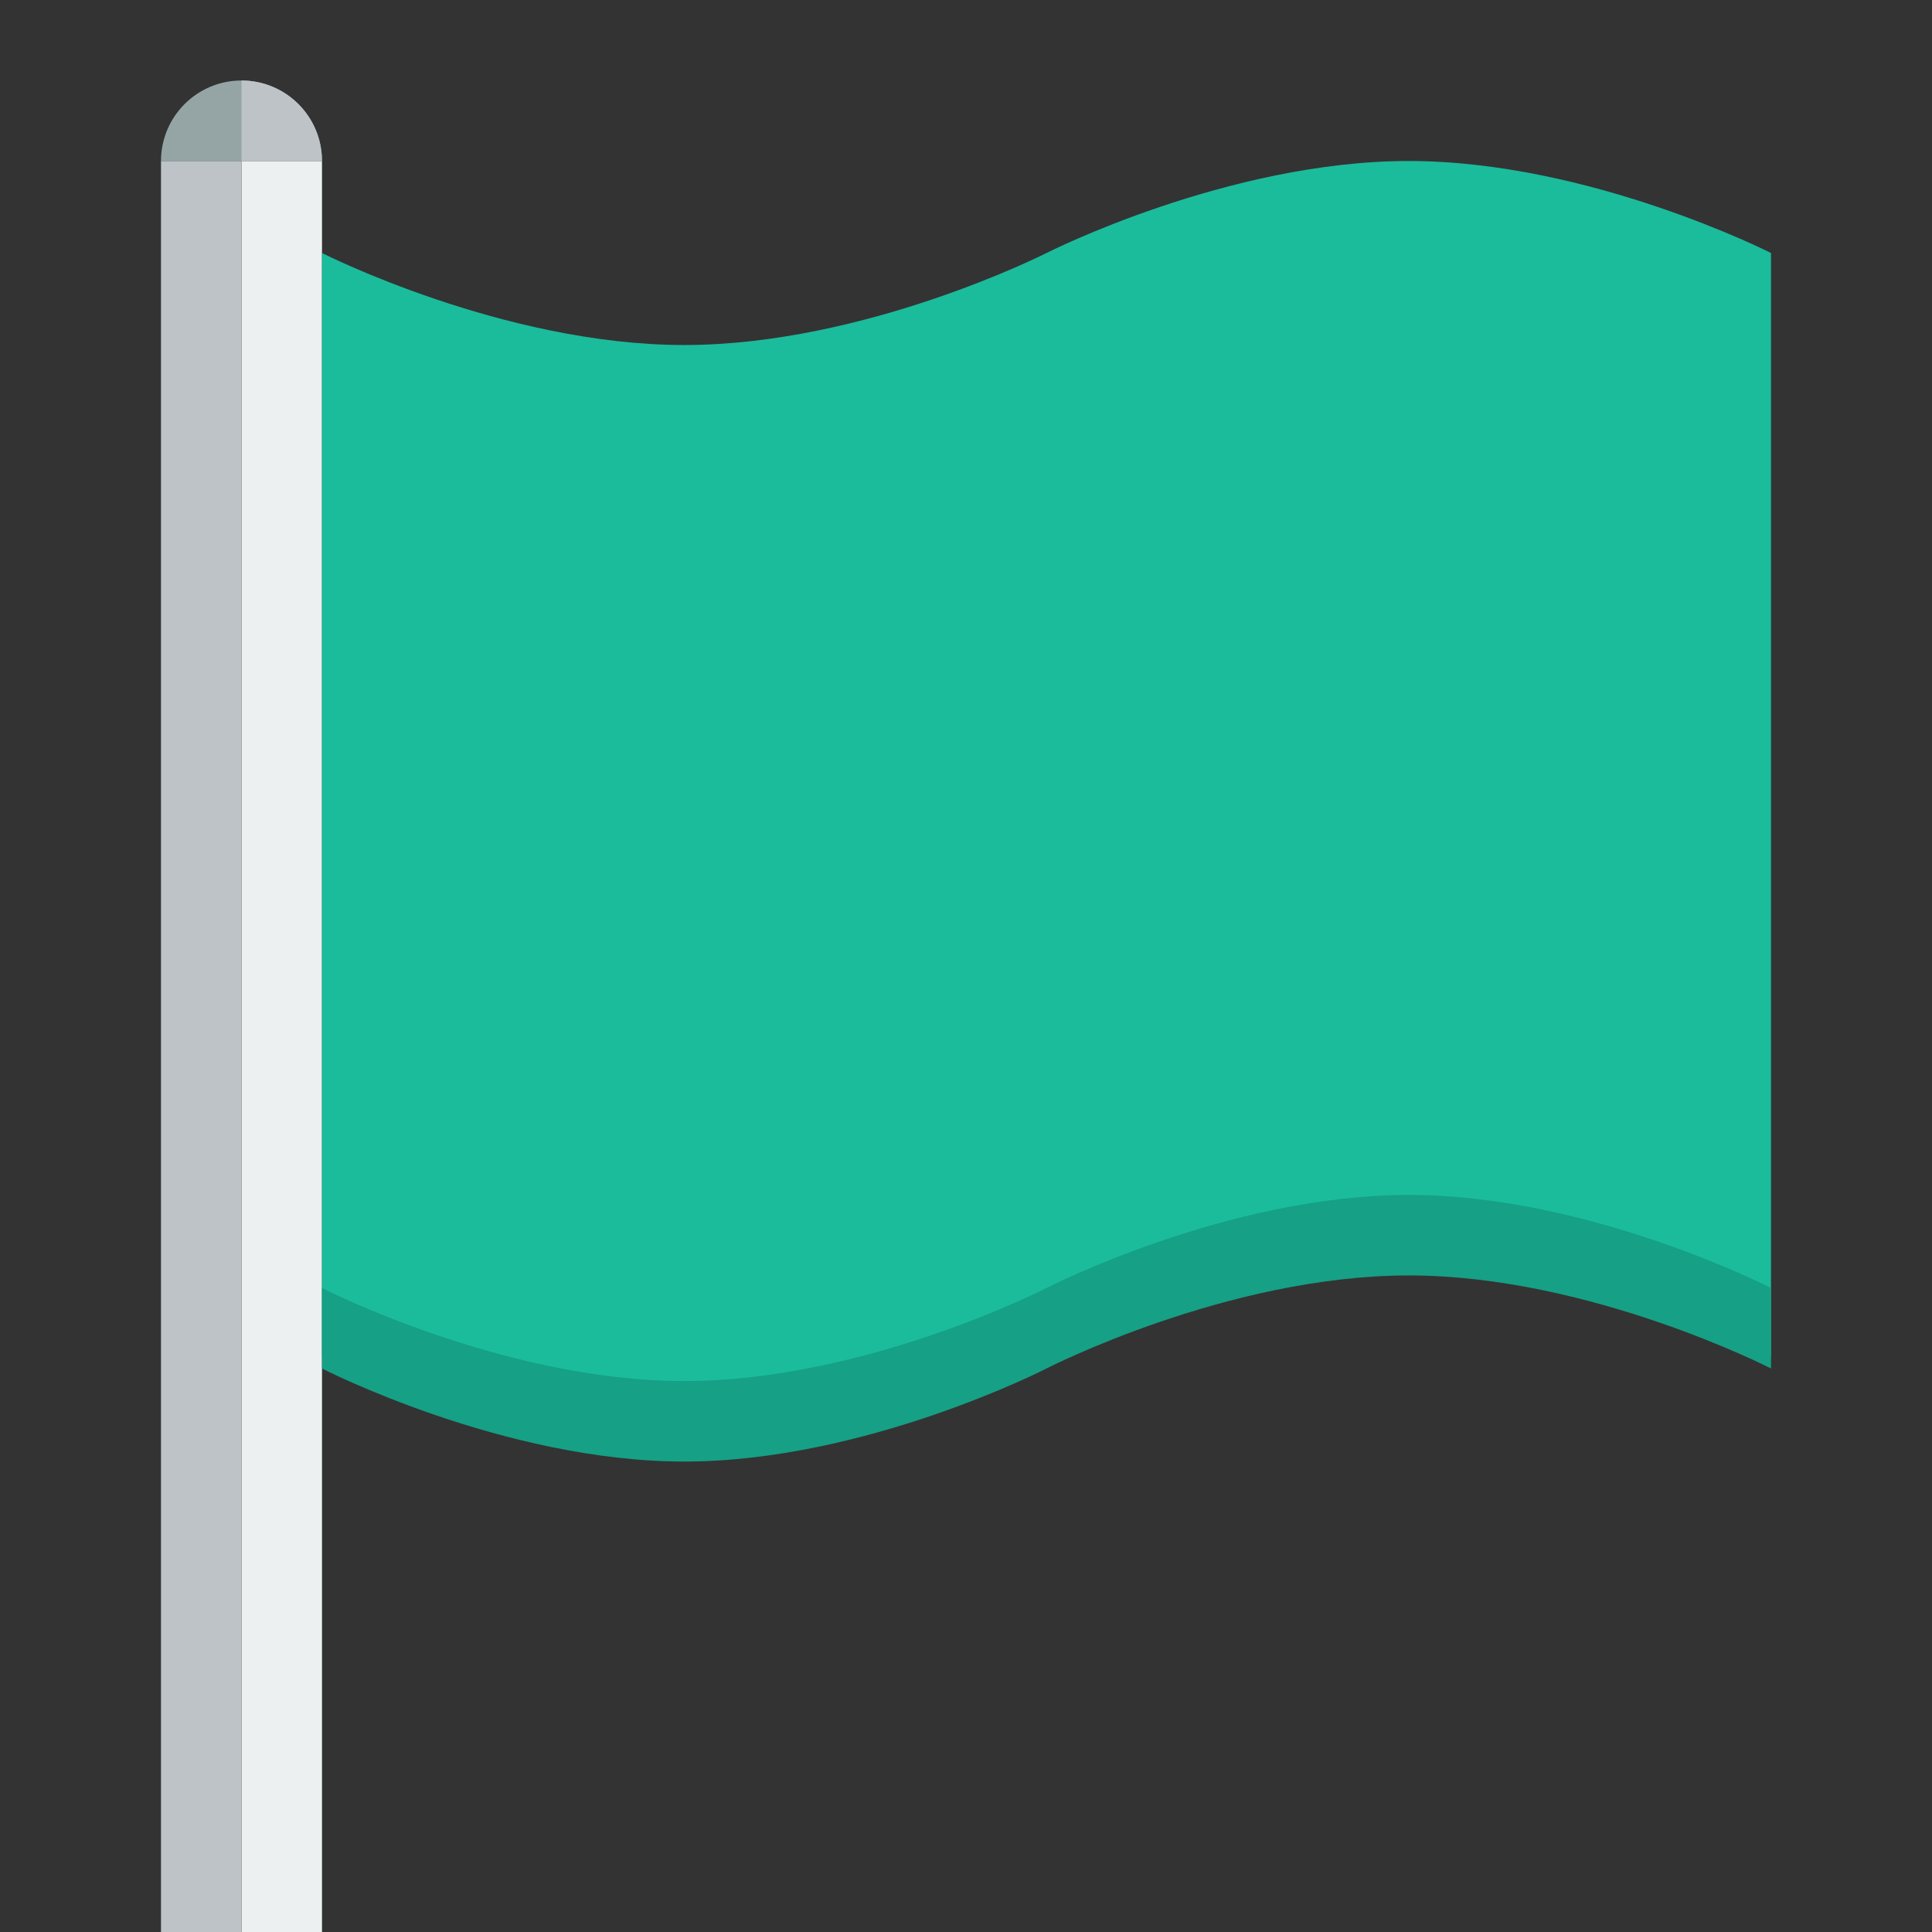 <?xml version="1.0" encoding="UTF-8" standalone="no"?>
<!-- Created with Inkscape (http://www.inkscape.org/) -->

<svg
   xmlns:dc="http://purl.org/dc/elements/1.1/"
   xmlns:cc="http://creativecommons.org/ns#"
   xmlns:rdf="http://www.w3.org/1999/02/22-rdf-syntax-ns#"
   xmlns:svg="http://www.w3.org/2000/svg"
   xmlns="http://www.w3.org/2000/svg"
   xmlns:sodipodi="http://sodipodi.sourceforge.net/DTD/sodipodi-0.dtd"
   xmlns:inkscape="http://www.inkscape.org/namespaces/inkscape"
   width="24"
   height="24"
   id="svg2"
   version="1.1"
   inkscape:version="0.48.3.1 r9886"
   sodipodi:docname="flag.svg">
  <rect width="100%" height="100%" fill="#333333" stroke="none"/>
  <defs
     id="defs4" />
  <sodipodi:namedview
     id="base"
     pagecolor="#ffffff"
     bordercolor="#666666"
     borderopacity="1.0"
     inkscape:pageopacity="0.0"
     inkscape:pageshadow="2"
     inkscape:zoom="16"
     inkscape:cx="19.906781"
     inkscape:cy="27.591859"
     inkscape:document-units="px"
     inkscape:current-layer="layer1"
     showgrid="true"
     inkscape:window-width="1920"
     inkscape:window-height="1150"
     inkscape:window-x="0"
     inkscape:window-y="0"
     inkscape:window-maximized="1"
     inkscape:snap-nodes="true"
     inkscape:snap-global="true"
     inkscape:snap-bbox="true"
     inkscape:bbox-paths="true">
    <inkscape:grid
       type="xygrid"
       id="grid2985"
       empspacing="4"
       visible="true"
       enabled="true"
       snapvisiblegridlinesonly="true" />
  </sodipodi:namedview>
  <g
     inkscape:label="Layer 1"
     inkscape:groupmode="layer"
     id="layer1"
     transform="translate(0,-1028.362)">
    <rect
       style="fill:#ecf0f1;fill-opacity:1;fill-rule:nonzero;stroke:none"
       id="rect2985"
       width="1"
       height="22"
       x="3"
       y="1030.362" />
    <path
       style="fill:#1abc9c;fill-opacity:1;fill-rule:nonzero;stroke:none"
       d="M 17.5,1030.362 C 15.25,1030.362 13,1031.505 13,1031.505 13,1031.505 10.75,1032.648 8.5,1032.648 6.25,1032.648 4,1031.505 4,1031.505 L 4,1045.219 C 4,1045.219 6.25,1046.362 8.5,1046.362 10.75,1046.362 13,1045.219 13,1045.219 13,1045.219 15.25,1044.076 17.5,1044.076 19.75,1044.076 22,1045.219 22,1045.219 L 22,1031.505 C 22,1031.505 19.75,1030.362 17.5,1030.362 z"
       id="rect2989"
       inkscape:connector-curvature="0" />
    <rect
       style="fill:#bdc3c7;fill-opacity:1;fill-rule:nonzero;stroke:none"
       id="rect2985-6"
       width="1"
       height="22"
       x="2"
       y="1030.362" />
    <path
       style="fill:#16a085;fill-opacity:1;fill-rule:nonzero;stroke:none"
       d="M 17.5,1043.206 C 15.25,1043.206 13,1044.362 13,1044.362 13,1044.362 10.75,1045.518 8.5,1045.518 6.25,1045.518 4,1044.362 4,1044.362 L 4,1045.362 C 4,1045.362 6.25,1046.518 8.5,1046.518 10.75,1046.518 13,1045.362 13,1045.362 13,1045.362 15.25,1044.206 17.5,1044.206 19.75,1044.206 22,1045.362 22,1045.362 L 22,1044.362 C 22,1044.362 19.75,1043.206 17.5,1043.206 z"
       id="rect2989-7"
       inkscape:connector-curvature="0" />
    <path
       style="fill:#95a5a6;fill-opacity:1;fill-rule:nonzero;stroke:none"
       d="M 3,1029.362 C 2.448,1029.362 2,1029.81 2,1030.362 L 4,1030.362 C 4,1029.81 3.552,1029.362 3,1029.362 z"
       id="path3328"
       inkscape:connector-curvature="0" />
    <path
       style="fill:#bdc3c7;fill-opacity:1;fill-rule:nonzero;stroke:none"
       d="M 3,1029.362 3,1030.362 4,1030.362 C 4,1029.81 3.552,1029.362 3,1029.362 z"
       id="path3328-4"
       inkscape:connector-curvature="0" />
  </g>
</svg>
